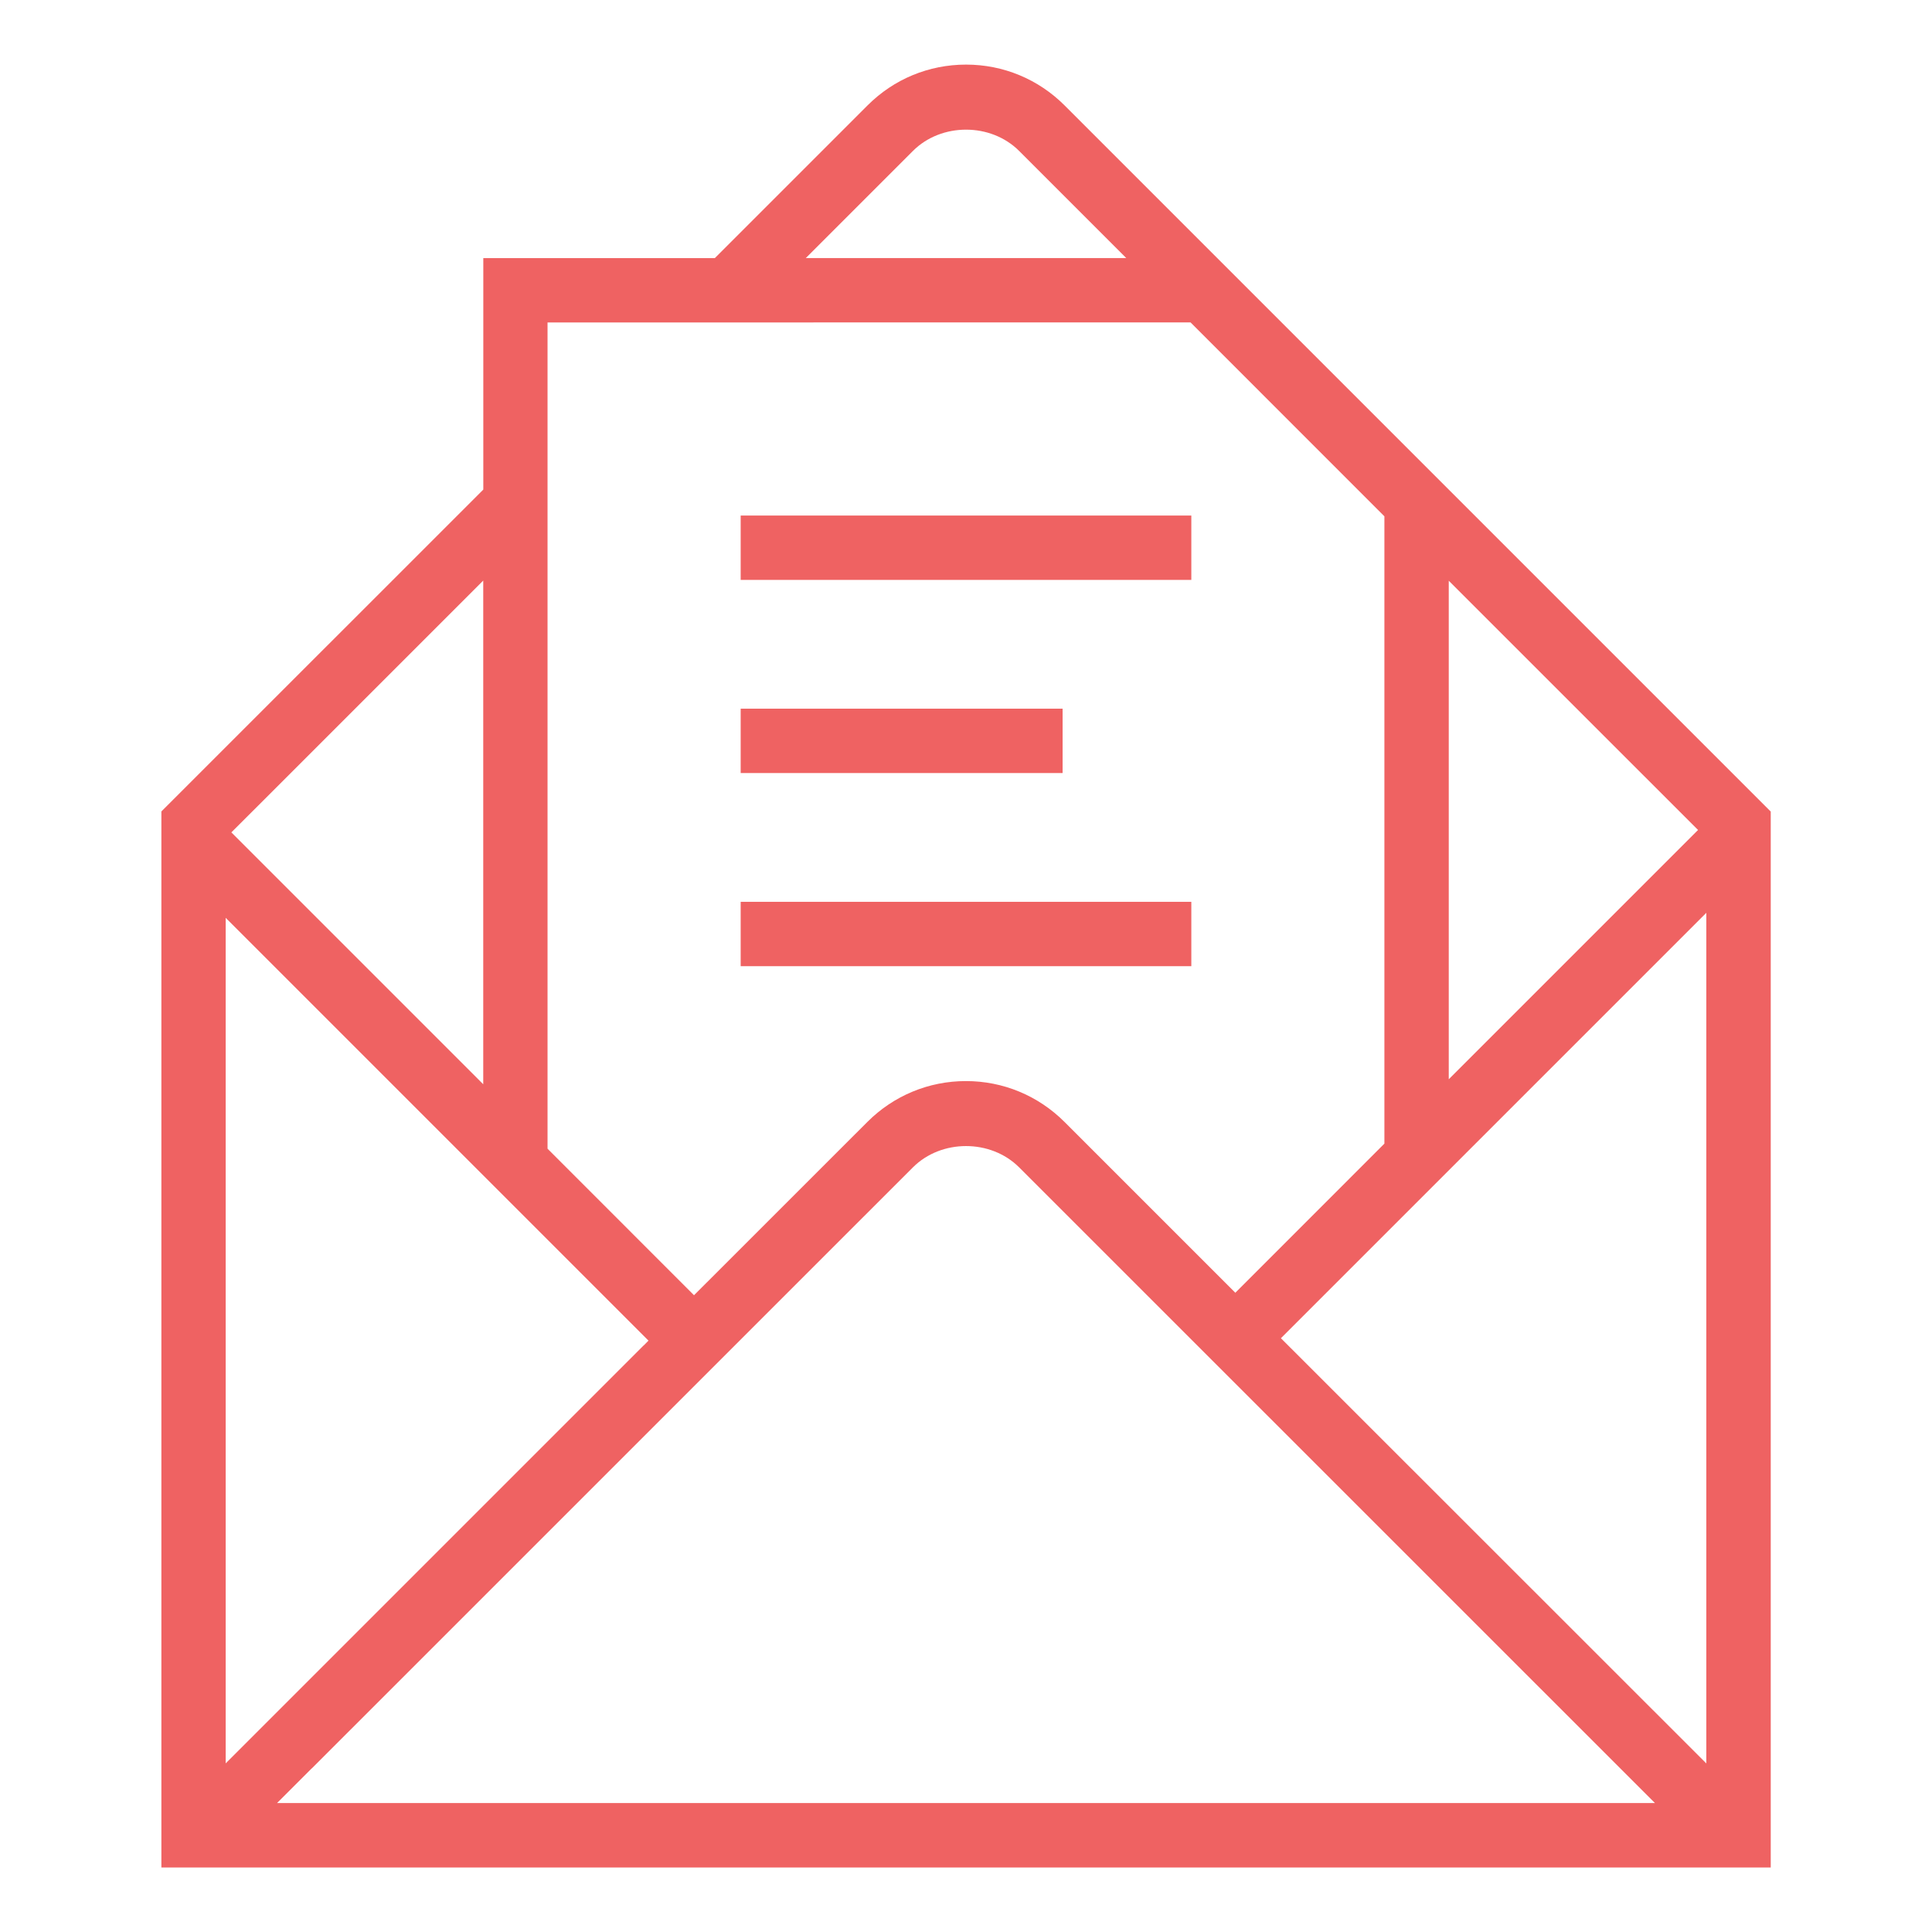 <?xml version="1.0" encoding="utf-8"?>
<!-- Generator: Adobe Illustrator 16.0.0, SVG Export Plug-In . SVG Version: 6.00 Build 0)  -->
<!DOCTYPE svg PUBLIC "-//W3C//DTD SVG 1.1//EN" "http://www.w3.org/Graphics/SVG/1.1/DTD/svg11.dtd">
<svg version="1.1" id="Capa_1" xmlns="http://www.w3.org/2000/svg" xmlns:xlink="http://www.w3.org/1999/xlink" x="0px" y="0px"
	 width="32px" height="32px" viewBox="0 0 32 32" enable-background="new 0 0 32 32" xml:space="preserve">
<g id="icomoon-ignore">
</g>
<path fill="#EF6262" d="M29.229,13.342L17.634,1.747c-0.436-0.436-1.016-0.677-1.633-0.677s-1.197,0.24-1.633,0.677L11.84,4.275
	H8.005v3.834L2.673,13.44v17.492h26.656v-17.49l-0.099-0.099L29.229,13.342z M28.125,13.747l-4.129,4.129V9.619L28.125,13.747
	L28.125,13.747z M15.121,2.5c0.47-0.47,1.289-0.47,1.759,0l1.774,1.774h-5.307L15.121,2.5z M19.719,5.34l3.211,3.212v10.39
	l-2.469,2.47l-2.829-2.829c-0.437-0.436-1.016-0.677-1.633-0.677s-1.197,0.241-1.633,0.677l-2.871,2.87l-2.426-2.427V5.341
	L19.719,5.34L19.719,5.34z M4.38,13.24l3.624-3.624v8.343l-4.172-4.172L4.38,13.24L4.38,13.24z M3.738,16.058v-0.856l7.003,7.003
	l-0.079,0.08l-0.001-0.001l-6.923,6.923V16.058z M4.589,29.864l0.573-0.573h0.002l9.957-9.956c0.47-0.47,1.289-0.47,1.759,0
	l10.531,10.529H4.589z M28.262,15.36v13.848l-7.046-7.043l7.046-7.046V15.36L28.262,15.36z"/>
<path fill="#EF6262" d="M12.268,8.539h7.464v1.066h-7.464V8.539z"/>
<path fill="#EF6262" d="M12.268,14.937h7.464v1.066h-7.464V14.937z"/>
<path fill="#EF6262" d="M12.268,11.738H17.6v1.066h-5.332V11.738z"/>
</svg>
